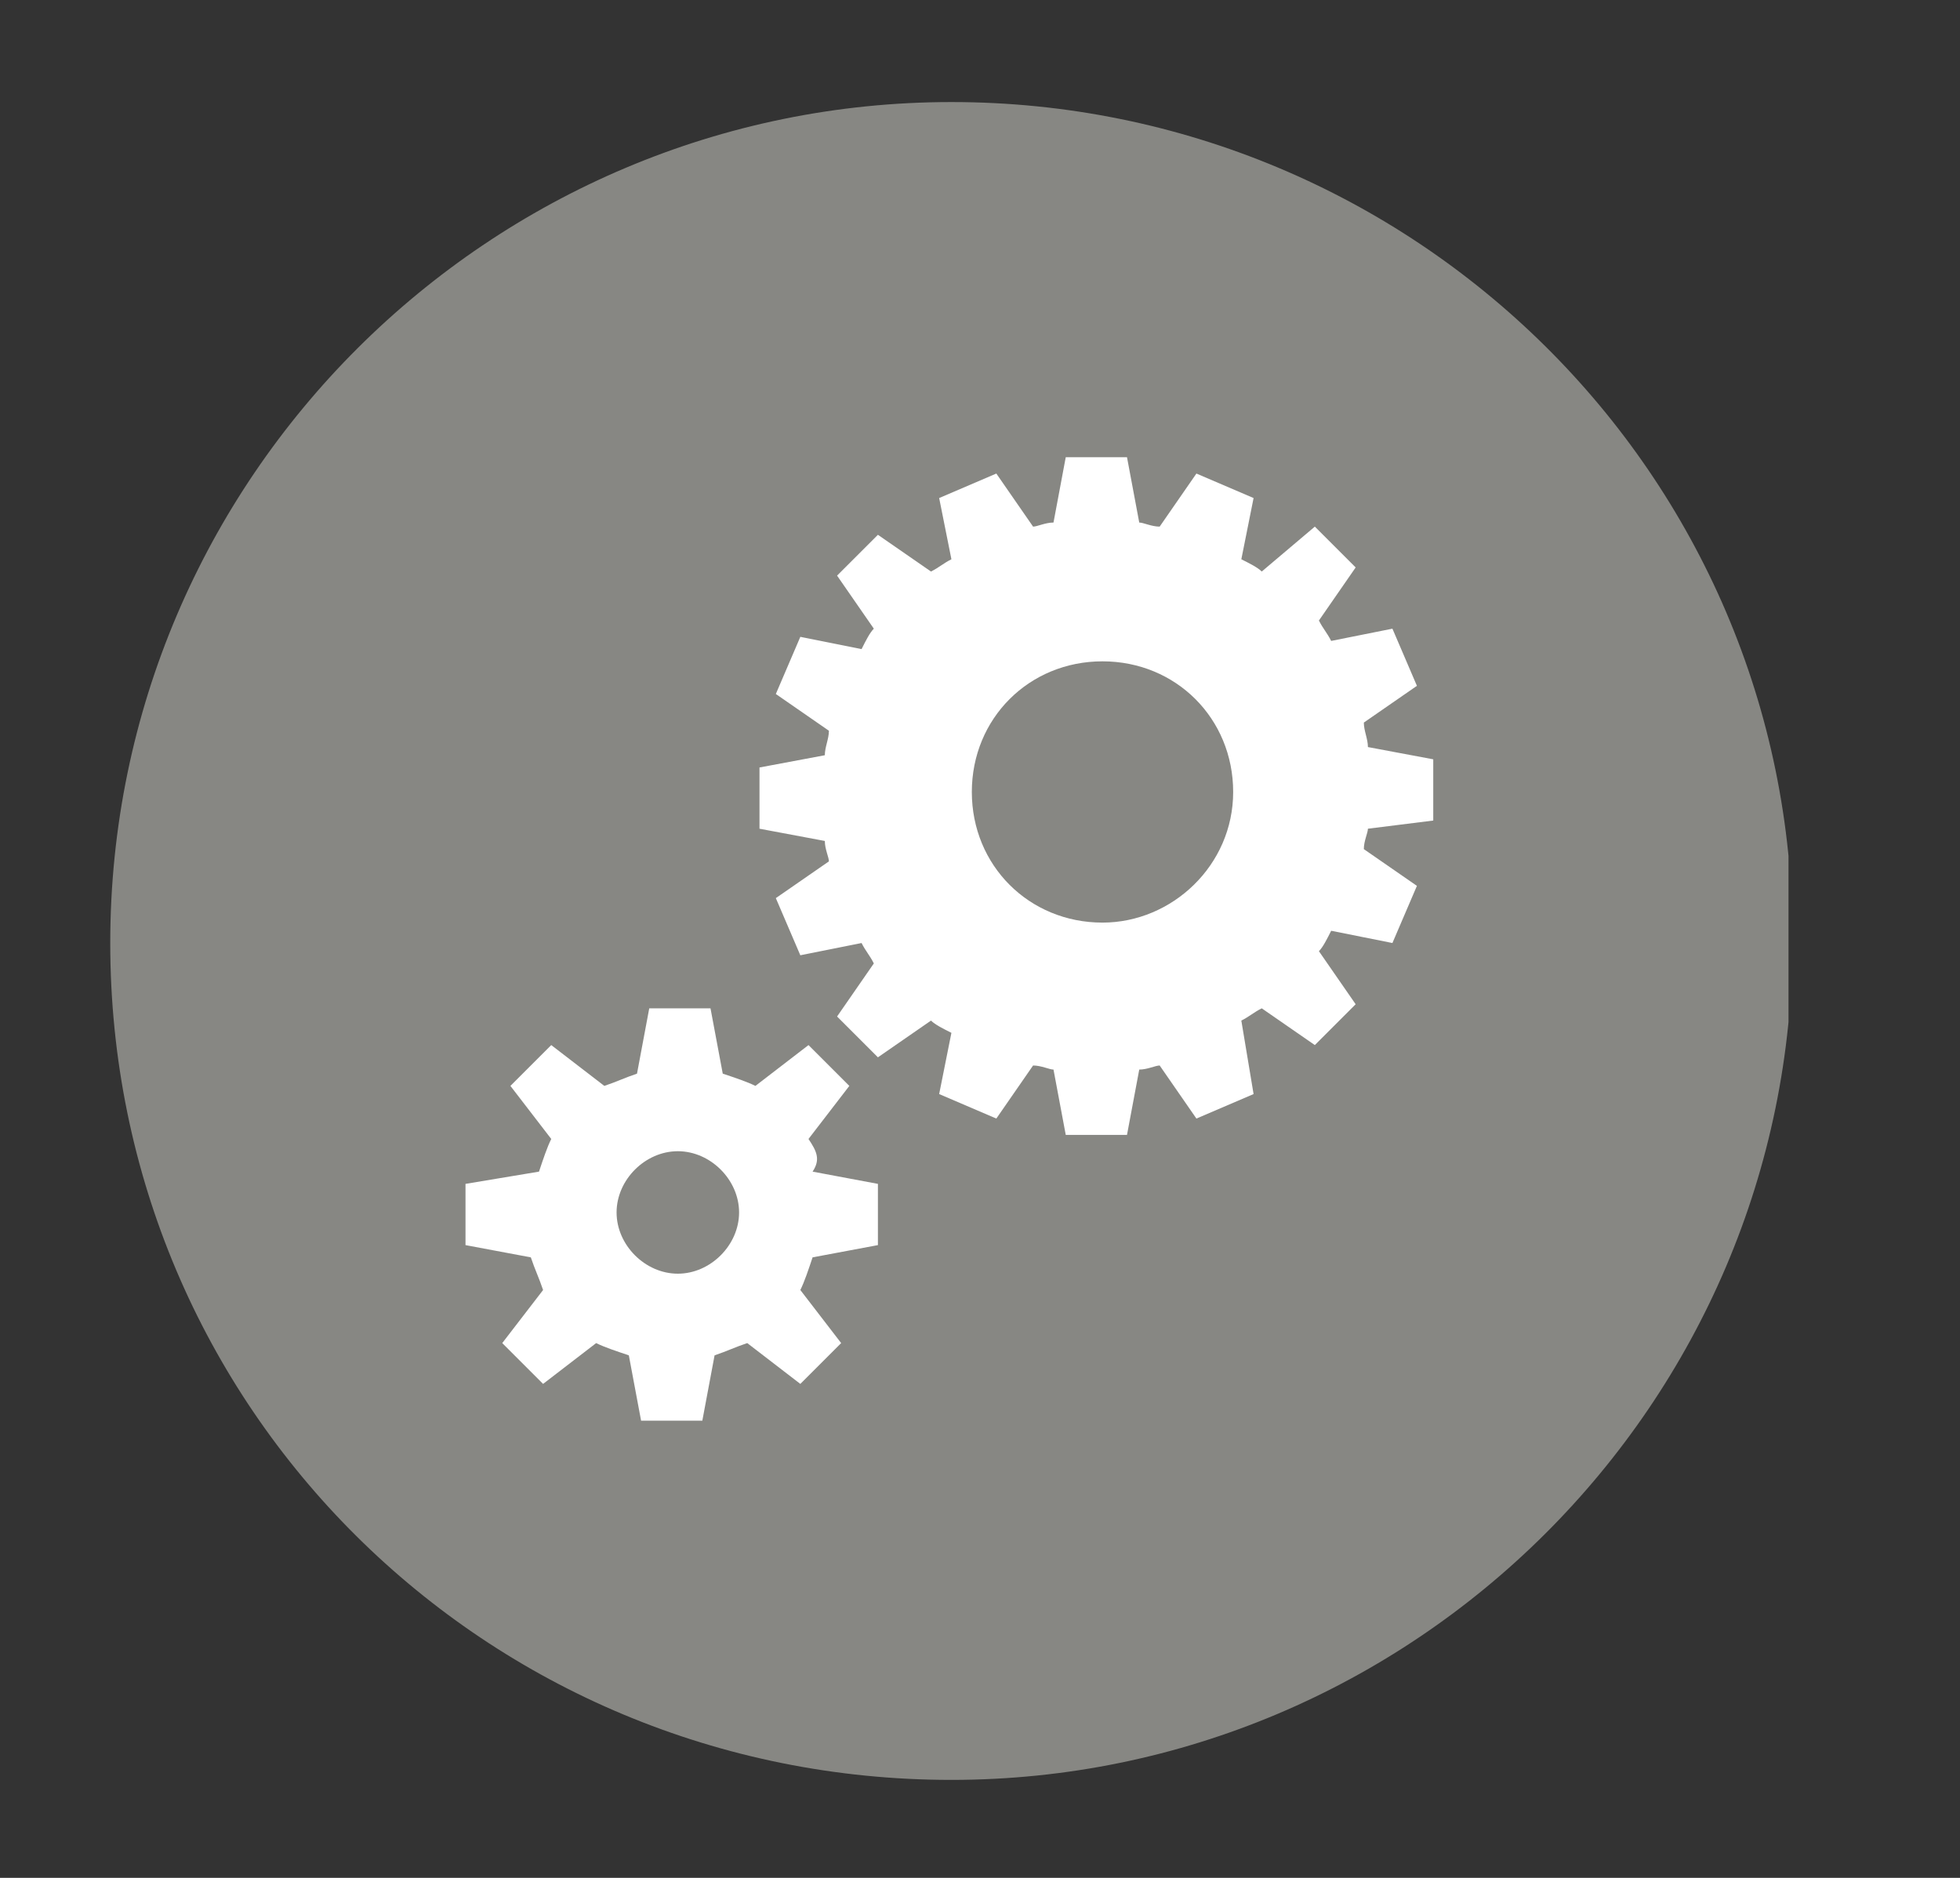 <?xml version="1.0" encoding="utf-8"?>
<!-- Generator: Adobe Illustrator 23.0.3, SVG Export Plug-In . SVG Version: 6.00 Build 0)  -->
<svg version="1.1" id="Ebene_1" xmlns="http://www.w3.org/2000/svg" xmlns:xlink="http://www.w3.org/1999/xlink" x="0px" y="0px"
	 viewBox="0 0 48 46" style="enable-background:new 0 0 48 46;" xml:space="preserve">
<rect x="0" y="0" width="48" height="46" fill="#333333" stroke="none"/>
<style type="text/css">
	.st0{clip-path:url(#SVGID_2_);fill:#878783;}
	.st1{clip-path:url(#SVGID_2_);fill:#FFFFFF;}
</style>
<g>
	<defs>
		<rect id="SVGID_1_" x="2.7" y="2.5" width="41.1" height="41.1"/>
	</defs>
	<clipPath id="SVGID_2_">
		<use xlink:href="#SVGID_1_"  style="overflow:visible;"/>
	</clipPath>
	<path class="st0" d="M23.3,43.6c11.3,0,20.6-9.2,20.6-20.6S34.6,2.5,23.3,2.5S2.7,11.7,2.7,23.1S11.9,43.6,23.3,43.6"/>
	<path class="st1" d="M27,22.6c-1.8,0-3.2-1.4-3.2-3.2s1.4-3.2,3.2-3.2c1.8,0,3.2,1.4,3.2,3.2S28.7,22.6,27,22.6 M35.1,20.1v-1.5
		l-1.6-0.3c0-0.2-0.1-0.4-0.1-0.6l1.3-0.9l-0.6-1.4l-1.5,0.3c-0.1-0.2-0.2-0.3-0.3-0.5l0.9-1.3l-1-1L30.9,14
		c-0.1-0.1-0.3-0.2-0.5-0.3l0.3-1.5l-1.4-0.6l-0.9,1.3c-0.2,0-0.4-0.1-0.5-0.1l-0.3-1.6h-1.5l-0.3,1.6c-0.2,0-0.4,0.1-0.5,0.1
		l-0.9-1.3l-1.4,0.6l0.3,1.5c-0.2,0.1-0.3,0.2-0.5,0.3l-1.3-0.9l-1,1l0.9,1.3c-0.1,0.1-0.2,0.3-0.3,0.5l-1.5-0.3l-0.6,1.4l1.3,0.9
		c0,0.2-0.1,0.4-0.1,0.6l-1.6,0.3v1.5l1.6,0.3c0,0.2,0.1,0.4,0.1,0.5l-1.3,0.9l0.6,1.4l1.5-0.3c0.1,0.2,0.2,0.3,0.3,0.5l-0.9,1.3
		l1,1l1.3-0.9c0.1,0.1,0.3,0.2,0.5,0.3l-0.3,1.5l1.4,0.6l0.9-1.3c0.2,0,0.4,0.1,0.5,0.1l0.3,1.6h1.5l0.3-1.6c0.2,0,0.4-0.1,0.5-0.1
		l0.9,1.3l1.4-0.6L30.4,25c0.2-0.1,0.3-0.2,0.5-0.3l1.3,0.9l1-1l-0.9-1.3c0.1-0.1,0.2-0.3,0.3-0.5l1.5,0.3l0.6-1.4l-1.3-0.9
		c0-0.2,0.1-0.4,0.1-0.5L35.1,20.1L35.1,20.1z M16.6,31.2c-0.8,0-1.5-0.7-1.5-1.5c0-0.8,0.7-1.5,1.5-1.5c0.8,0,1.5,0.7,1.5,1.5
		C18.1,30.5,17.4,31.2,16.6,31.2 M19.8,27.9l1-1.3l-1-1l-1.3,1c-0.2-0.1-0.5-0.2-0.8-0.3l-0.3-1.6h-1.5l-0.3,1.6
		c-0.3,0.1-0.5,0.2-0.8,0.3l-1.3-1l-1,1l1,1.3c-0.1,0.2-0.2,0.5-0.3,0.8L11.4,29v1.5l1.6,0.3c0.1,0.3,0.2,0.5,0.3,0.8l-1,1.3l1,1
		l1.3-1c0.2,0.1,0.5,0.2,0.8,0.3l0.3,1.6h1.5l0.3-1.6c0.3-0.1,0.5-0.2,0.8-0.3l1.3,1l1-1l-1-1.3c0.1-0.2,0.2-0.5,0.3-0.8l1.6-0.3V29
		l-1.6-0.3C20.1,28.4,20,28.2,19.8,27.9"/>
</g>
</svg>
